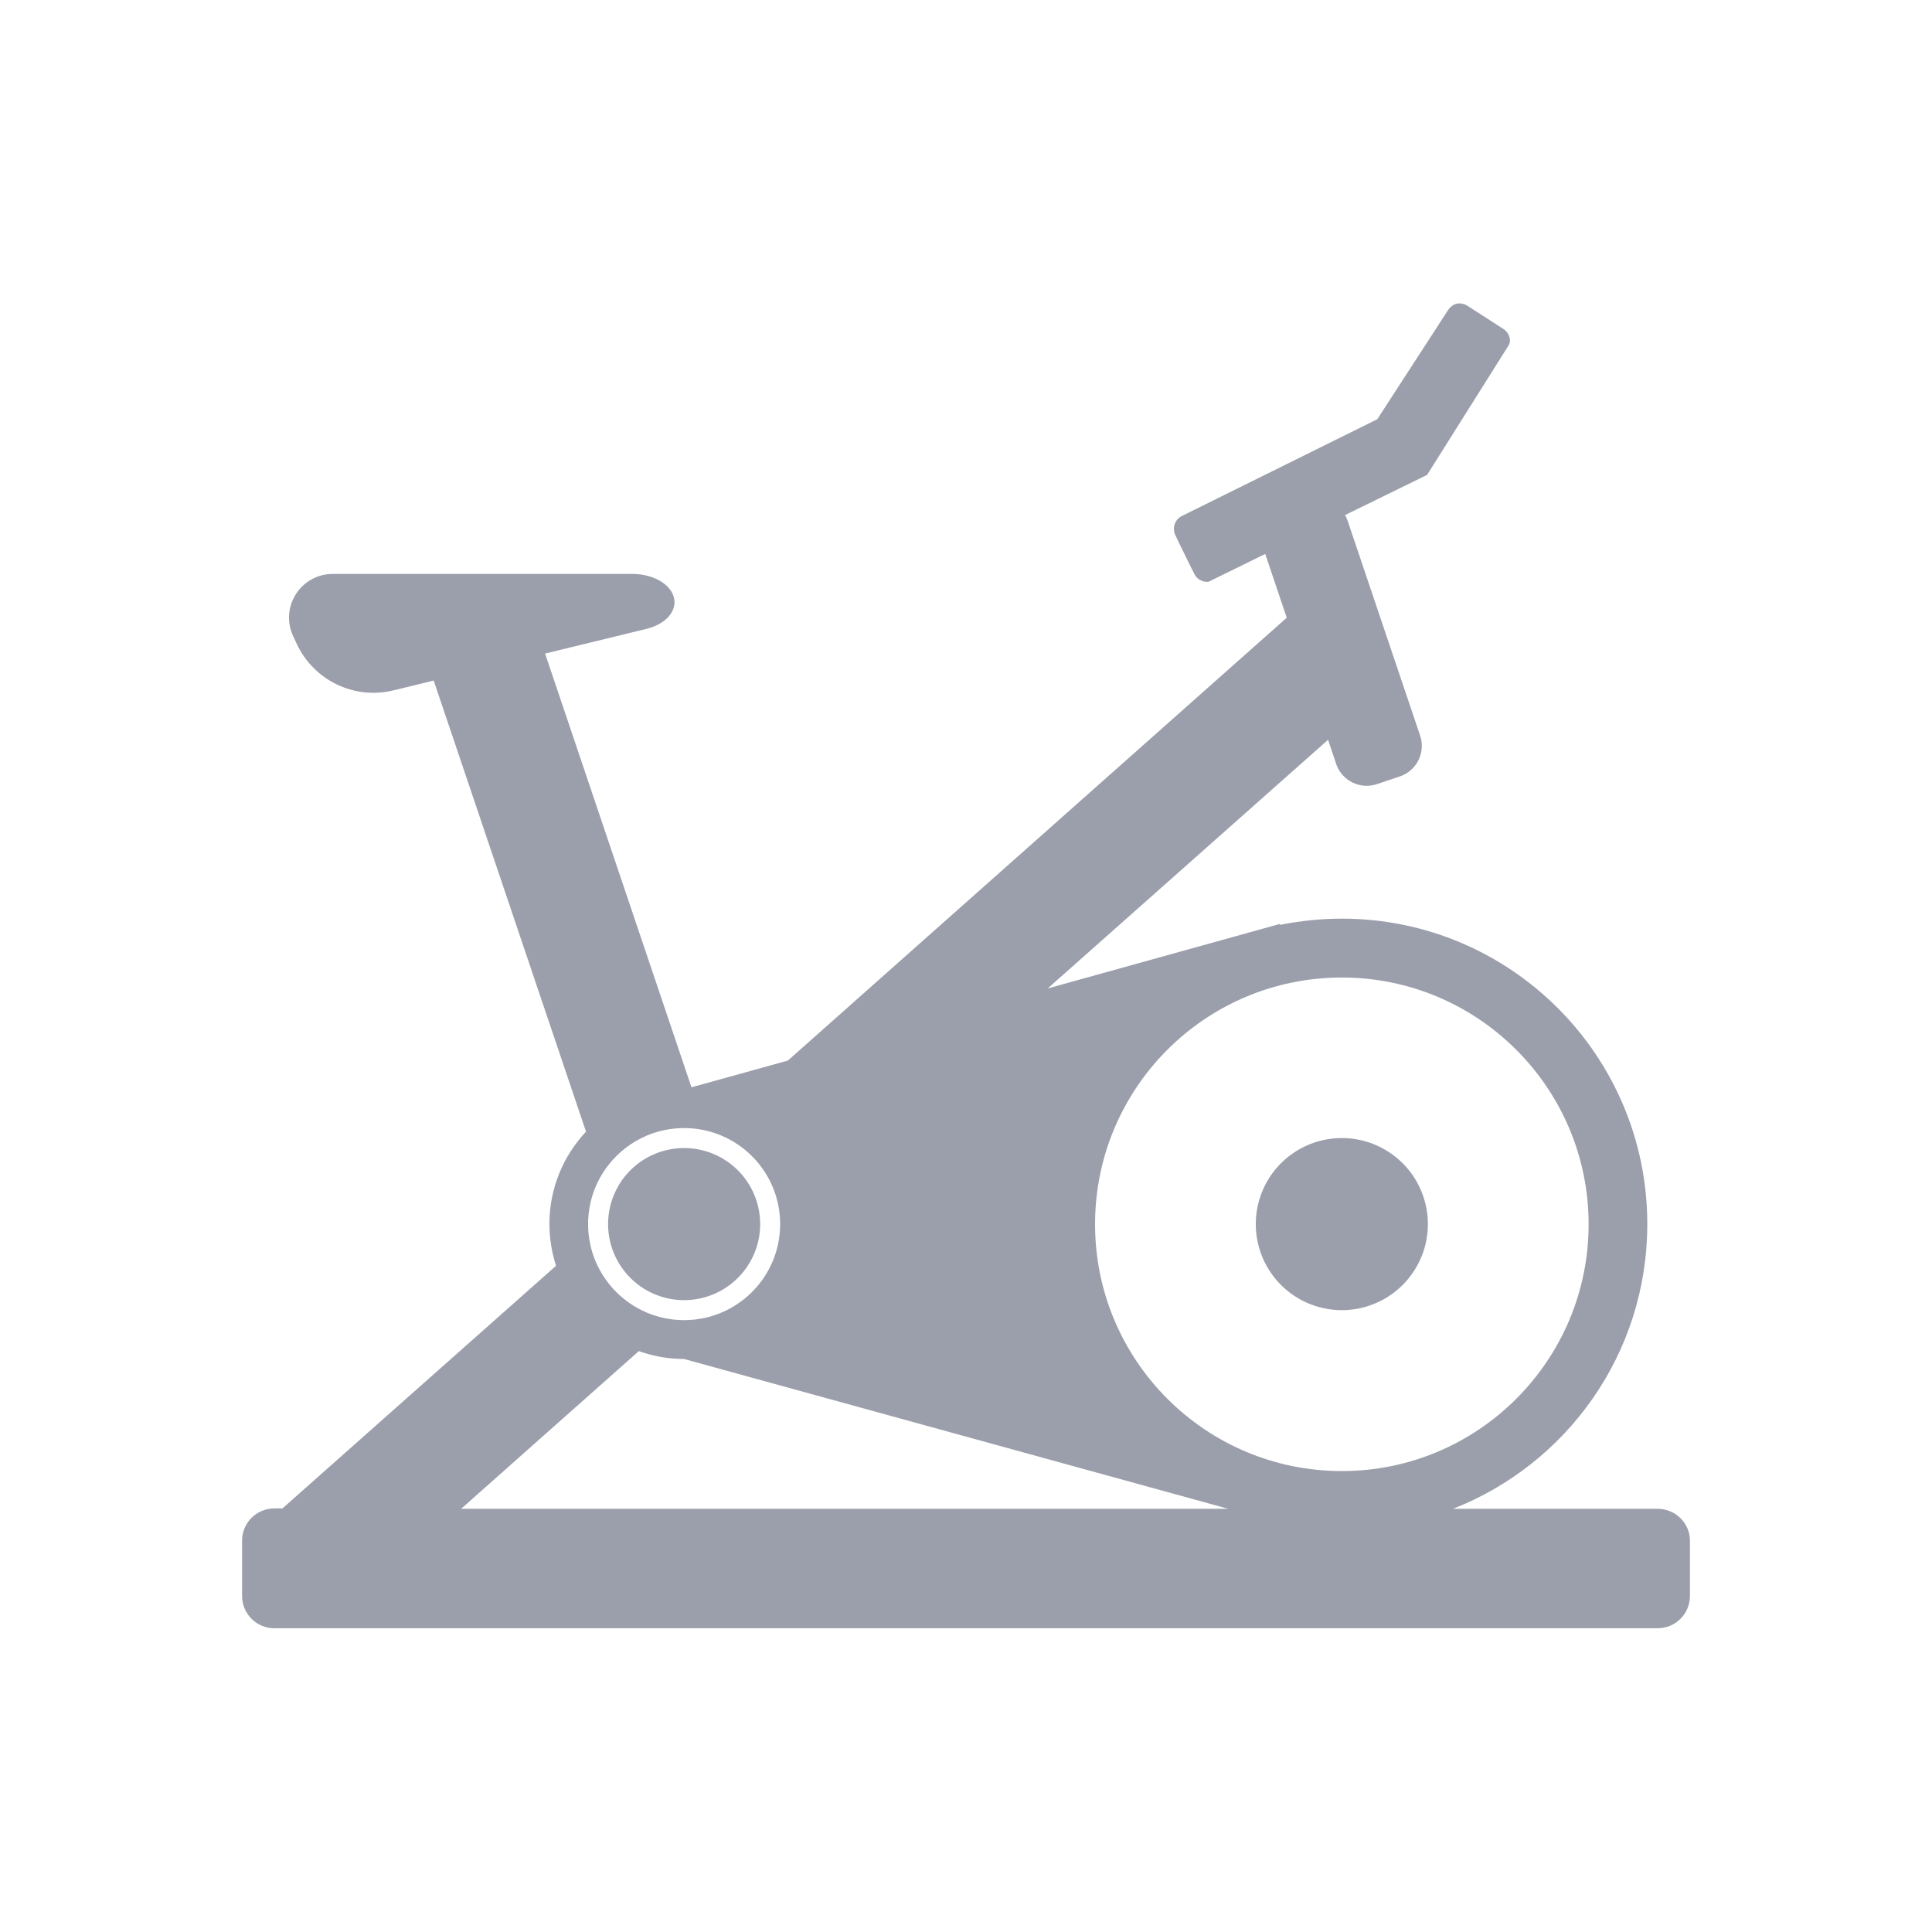 <?xml version="1.0" standalone="no"?><!DOCTYPE svg PUBLIC "-//W3C//DTD SVG 1.1//EN" "http://www.w3.org/Graphics/SVG/1.1/DTD/svg11.dtd"><svg t="1710474773438" class="icon" viewBox="0 0 1024 1024" version="1.1" xmlns="http://www.w3.org/2000/svg" p-id="2282" xmlns:xlink="http://www.w3.org/1999/xlink" width="200" height="200"><path d="M711.2 648.8m-45.6 0a45.6 45.6 0 1 0 91.2 0 45.6 45.6 0 1 0-91.2 0Z" fill="#9b9eab" p-id="2283"></path><path d="M878.6 799.7H770.1c60.3-23.6 103-82.2 103-150.9 0-89.4-72.5-161.9-161.9-161.9-11.2 0-22.2 1.2-32.8 3.3v-0.5l-123.1 34.2 148.6-131.8 4.3 12.8c3 8.9 12.7 13.7 21.6 10.7l12.2-4.1c8.9-3 13.7-12.7 10.7-21.6l-38.4-113.8c-0.4-1.1-0.8-2.1-1.4-3.1l43.5-21.3 42.4-67.4c0.7-1.1 1.5-2.2 1.5-3.6 0-2.6-1.3-4.9-3.4-6.3-1.2-0.8-17.1-11-19.1-12.3-1.2-0.8-2.7-1.3-4.3-1.3-2.6 0-4.5 1.5-5.9 3.4l-37.6 58-103.6 51.3c-2.5 1.2-4.2 3.8-4.2 6.8 0 1.1 0.2 2.1 0.6 3 1.2 2.7 9.8 20.2 10.4 21.2 1.3 2.4 3.8 3.9 6.7 3.9 1.2 0 2-0.8 3-1.2l27.7-13.6 11.4 33.8-264.5 234.8 93.6-26-144.6 40.1-77.6-229.9 53.8-13.1c8.9-2.2 14.8-7.8 14.8-14.1 0-8.3-10-15-22.4-15H176.4c-17 0-28.2 17.6-21 33l1.9 4.1c9.1 19.4 30.5 29.7 51.3 24.6l21.3-5.2v0.1l80.7 239c-12 12.8-19.4 30-19.4 48.9 0 7.8 1.3 15.2 3.5 22.2l-145 128.6h-4.3c-9.4 0-17.1 7.6-17.1 17.1v29.3c0 9.4 7.6 17.1 17.1 17.1h733.2c9.4 0 17.1-7.6 17.1-17.1v-29.3c0-9.3-7.7-16.9-17.1-16.9zM711.2 518.1c72.2 0 130.8 58.6 130.8 130.8s-58.6 130.8-130.8 130.8-130.8-58.6-130.8-130.8 58.5-130.8 130.8-130.8z m-348.6 79.8c28.1 0 50.9 22.8 50.9 50.9s-22.8 50.9-50.9 50.9-50.9-22.8-50.9-50.9 22.8-50.9 50.9-50.9z m-24 118.2c7.5 2.7 15.6 4.2 24 4.2L651 799.7H244.4l94.2-83.6z" fill="#9b9eab" p-id="2284"></path><path d="M362.6 648.8m-40.3 0a40.3 40.3 0 1 0 80.6 0 40.3 40.3 0 1 0-80.6 0Z" fill="#9b9eab" p-id="2285"></path></svg>